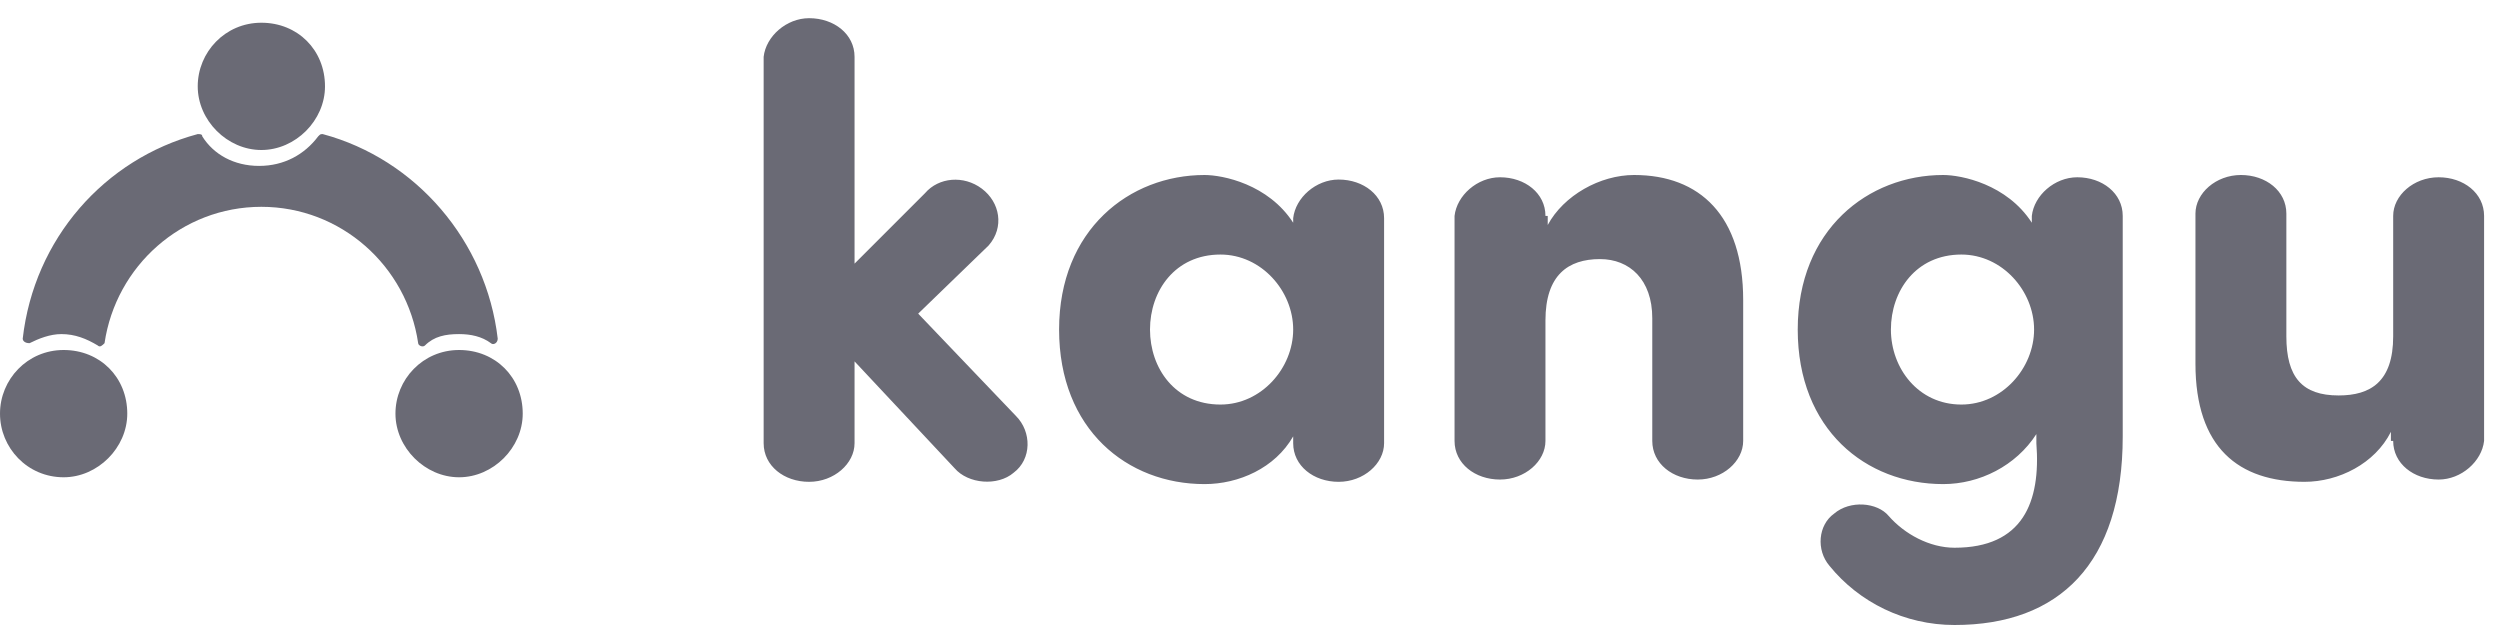 <svg id="Layer_1" xmlns="http://www.w3.org/2000/svg" viewBox="-365 284.3 110 28"><style>.st0{opacity:.8}.st1{fill:#454553}</style><title>Group</title><g id="Page-1"><g id="Logo"><g id="Group"><path class="st0 st1" d="M-362.2 305.3c1.5 0 2.8-1.3 2.8-2.8 0-1.6-1.2-2.8-2.8-2.8s-2.8 1.3-2.8 2.8c0 1.5 1.2 2.8 2.8 2.8zm8.7-14.4c1.5 0 2.8-1.3 2.8-2.8 0-1.6-1.2-2.8-2.8-2.8s-2.8 1.3-2.8 2.8c0 1.5 1.3 2.8 2.8 2.8zm8.7 8.1c.5 0 1 .1 1.4.4.1.1.3 0 .3-.2-.5-4.3-3.6-7.9-7.7-9-.1 0-.1 0-.2.1-.6.8-1.5 1.3-2.6 1.3s-2-.5-2.5-1.3c0-.1-.1-.1-.2-.1-4.1 1.1-7.2 4.6-7.7 9 0 .1.1.2.3.2.4-.2.9-.4 1.4-.4.6 0 1.1.2 1.6.5.1.1.2 0 .3-.1.5-3.4 3.4-6 6.9-6 3.5 0 6.4 2.6 6.9 6 0 .1.2.2.3.1.4-.4.9-.5 1.5-.5zm0 6.3c1.5 0 2.8-1.3 2.8-2.8 0-1.6-1.2-2.8-2.8-2.8s-2.8 1.3-2.8 2.8c0 1.5 1.3 2.8 2.8 2.8z" id="Combined-Shape"/><path class="st0 st1" d="M-323 304.9c.6.7 1.9.8 2.6.2.8-.6.8-1.8.1-2.5l-4.3-4.5 3.1-3c.7-.8.5-1.9-.3-2.5-.8-.6-1.9-.5-2.5.2l-3.1 3.1v-9.1c0-1-.9-1.7-2-1.7-1 0-1.9.8-2 1.7v17c0 1 .9 1.7 2 1.7s2-.8 2-1.7v-3.6l4.4 4.7zm14.9-10.8c-1.1-1.7-3.1-2.1-3.9-2.1-3.3 0-6.4 2.4-6.4 6.8s3 6.8 6.4 6.8c1.5 0 3.1-.7 3.9-2.1v.3c0 1 .9 1.7 2 1.7s2-.8 2-1.7v-9.9c0-1-.9-1.7-2-1.7-1 0-1.9.8-2 1.7v.2zm-6.3 4.7c0-1.7 1.1-3.3 3.1-3.3 1.8 0 3.2 1.6 3.2 3.3 0 1.7-1.4 3.3-3.2 3.3-2 0-3.1-1.6-3.1-3.3zm17.4-5c0-1-.9-1.7-2-1.7-1 0-1.9.8-2 1.7v9.9c0 1 .9 1.7 2 1.7s2-.8 2-1.7v-5.3c0-2 1-2.7 2.4-2.7 1.3 0 2.3.9 2.3 2.6v5.4c0 1 .9 1.7 2 1.7s2-.8 2-1.7v-6.2c0-3.7-1.9-5.5-4.8-5.5-1.5 0-3.1.9-3.8 2.2v-.4zm12.5 15.4c1.3 1.6 3.3 2.6 5.5 2.6 4.6 0 7.4-2.7 7.4-8.3v-9.7c0-1-.9-1.7-2-1.7-1 0-1.9.8-2 1.7v.3c-1.1-1.7-3.1-2.1-3.9-2.1-3.3 0-6.4 2.4-6.4 6.8s3 6.8 6.4 6.8c1.6 0 3.2-.8 4.1-2.2v.4c.2 2.6-.6 4.6-3.6 4.6-1.1 0-2.2-.6-2.9-1.4-.5-.6-1.7-.7-2.4-.1-.7.5-.8 1.6-.2 2.3zm2.7-10.4c0-1.7 1.1-3.3 3.1-3.3 1.8 0 3.2 1.6 3.2 3.3 0 1.7-1.4 3.3-3.2 3.3-1.9 0-3.1-1.6-3.1-3.3zm22.1 4.9c0 1 .9 1.7 2 1.7 1 0 1.9-.8 2-1.7v-9.9c0-1-.9-1.7-2-1.7s-2 .8-2 1.7v5.3c0 2-1 2.6-2.4 2.6-1.6 0-2.3-.8-2.3-2.6v-5.4c0-1-.9-1.7-2-1.7s-2 .8-2 1.7v6.6c0 3.7 1.9 5.2 4.8 5.2 1.5 0 3.1-.8 3.8-2.2v.4z" id="kangu"/></g></g></g></svg>